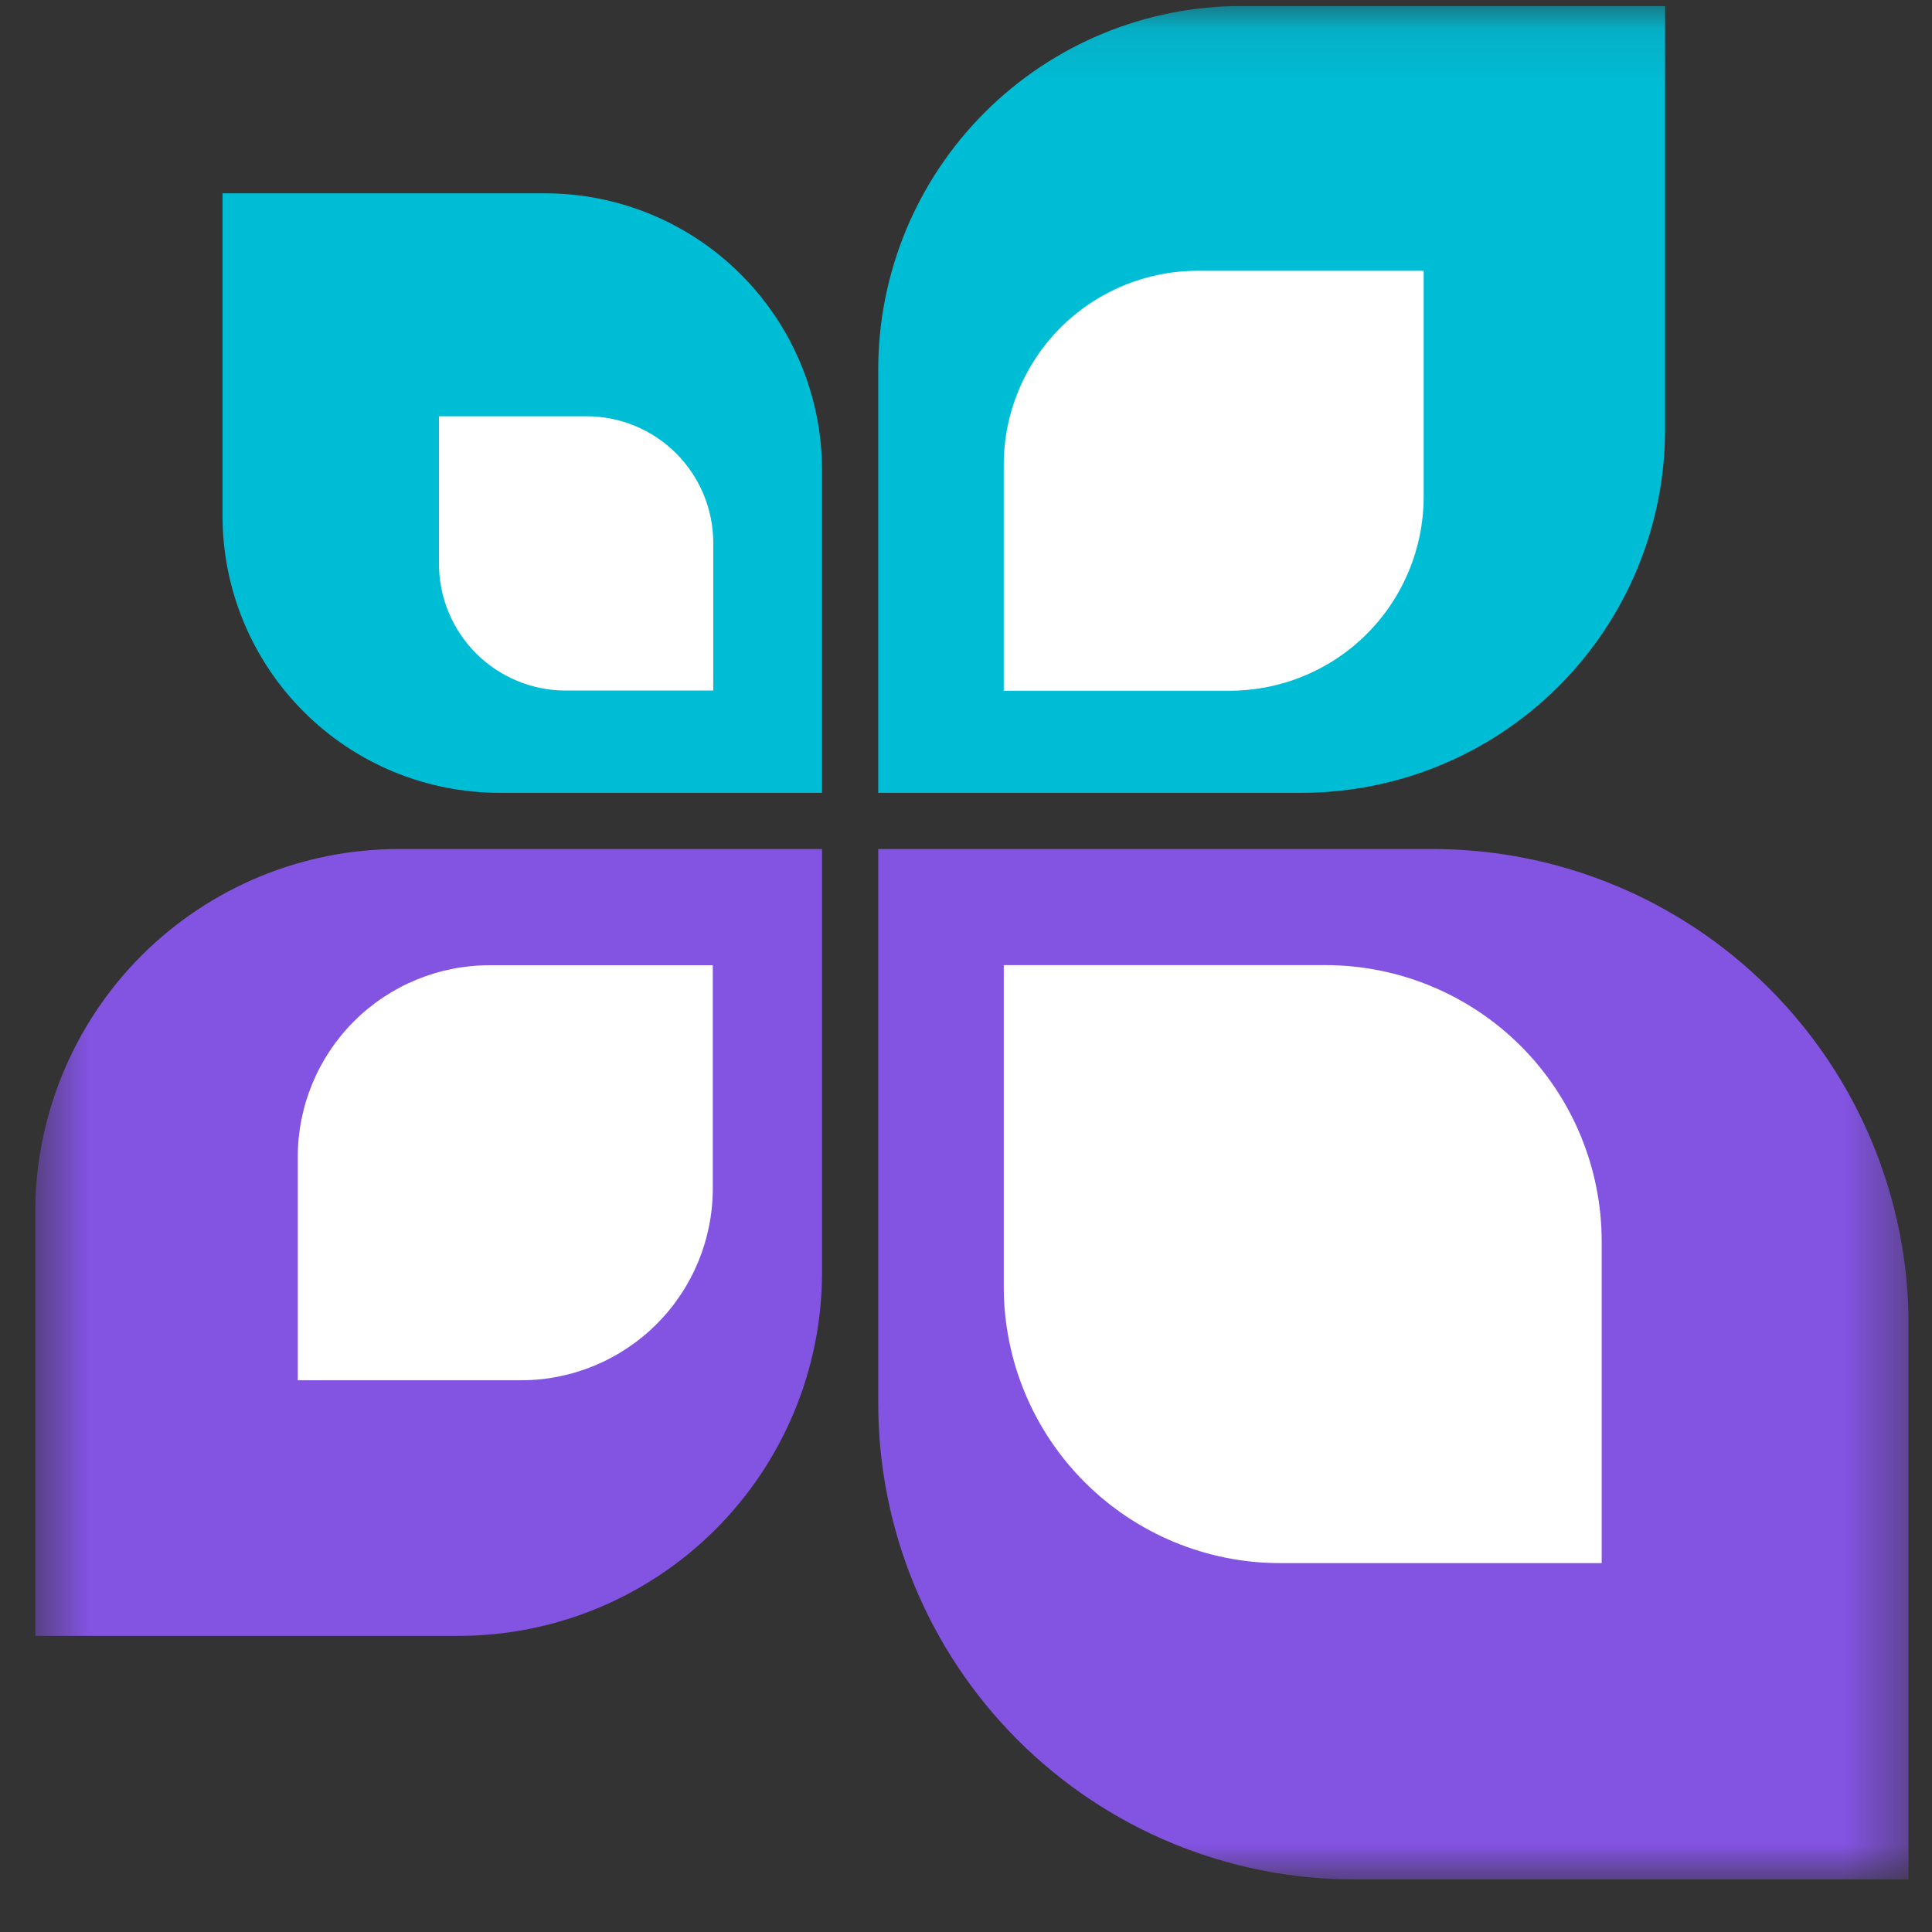 <svg width="33" height="33" viewBox="0 0 33 33" fill="none" xmlns="http://www.w3.org/2000/svg">
<rect x="0" y="0" width="33" height="33" fill="#333333" stroke="none"/>
<g clip-path="url(#clip0_1_48)">
<mask id="mask0_1_48" style="mask-type:luminance" maskUnits="userSpaceOnUse" x="0" y="0" width="33" height="33">
<path d="M32.601 0.102H0.601V32.102H32.601V0.102Z" fill="white"/>
</mask>
<g mask="url(#mask0_1_48)">
<path d="M21.211 0.102H28.441V7.332C28.441 8.979 27.787 10.559 26.622 11.723C25.458 12.887 23.878 13.542 22.231 13.542H15.001V6.311C15.001 4.664 15.655 3.085 16.82 1.921C17.984 0.756 19.564 0.102 21.211 0.102Z" fill="#00BDD6"/>
</g>
<mask id="mask1_1_48" style="mask-type:luminance" maskUnits="userSpaceOnUse" x="0" y="0" width="33" height="33">
<path d="M32.6 0.105H0.6V32.105H32.6V0.105Z" fill="white"/>
</mask>
<g mask="url(#mask1_1_48)">
<path d="M20.459 4.625H24.317V8.484C24.317 9.363 23.968 10.206 23.346 10.828C22.725 11.449 21.882 11.798 21.003 11.798H17.145V7.939C17.145 7.06 17.494 6.218 18.115 5.596C18.736 4.975 19.58 4.625 20.459 4.625Z" fill="white"/>
</g>
<mask id="mask2_1_48" style="mask-type:luminance" maskUnits="userSpaceOnUse" x="0" y="0" width="33" height="33">
<path d="M32.601 0.102H0.601V32.102H32.601V0.102Z" fill="white"/>
</mask>
<g mask="url(#mask2_1_48)">
<path d="M14.041 13.542H8.532C7.911 13.542 7.295 13.419 6.721 13.182C6.147 12.944 5.626 12.595 5.187 12.156C4.747 11.717 4.399 11.195 4.161 10.621C3.923 10.047 3.801 9.432 3.801 8.811V3.302H9.31C10.564 3.302 11.768 3.8 12.655 4.688C13.542 5.575 14.041 6.778 14.041 8.033V13.542Z" fill="#00BDD6"/>
</g>
<mask id="mask3_1_48" style="mask-type:luminance" maskUnits="userSpaceOnUse" x="0" y="0" width="33" height="33">
<path d="M32.605 0.101H0.604V32.101H32.605V0.101Z" fill="white"/>
</mask>
<g mask="url(#mask3_1_48)">
<path d="M12.183 11.795H9.663C9.378 11.795 9.097 11.739 8.834 11.63C8.572 11.521 8.333 11.362 8.132 11.161C7.931 10.96 7.772 10.721 7.663 10.459C7.554 10.196 7.498 9.914 7.498 9.63V7.11H10.018C10.593 7.11 11.143 7.338 11.549 7.744C11.955 8.15 12.183 8.7 12.183 9.274V11.795Z" fill="white"/>
</g>
<mask id="mask4_1_48" style="mask-type:luminance" maskUnits="userSpaceOnUse" x="0" y="0" width="33" height="33">
<path d="M32.601 0.102H0.601V32.102H32.601V0.102Z" fill="white"/>
</mask>
<g mask="url(#mask4_1_48)">
<path d="M6.81 14.502H14.041V21.732C14.041 23.379 13.386 24.959 12.222 26.123C11.057 27.288 9.478 27.942 7.831 27.942H0.601V20.711C0.601 19.064 1.255 17.485 2.419 16.32C3.584 15.156 5.163 14.502 6.81 14.502Z" fill="#8353E2"/>
</g>
<mask id="mask5_1_48" style="mask-type:luminance" maskUnits="userSpaceOnUse" x="0" y="0" width="33" height="33">
<path d="M32.596 0.105H0.596V32.105H32.596V0.105Z" fill="white"/>
</mask>
<g mask="url(#mask5_1_48)">
<path d="M8.361 16.487H12.175V20.3C12.175 21.169 11.83 22.002 11.216 22.616C10.601 23.231 9.768 23.576 8.9 23.576H5.086V19.762C5.086 18.893 5.431 18.06 6.045 17.446C6.659 16.832 7.493 16.487 8.361 16.487Z" fill="white"/>
</g>
<mask id="mask6_1_48" style="mask-type:luminance" maskUnits="userSpaceOnUse" x="0" y="0" width="33" height="33">
<path d="M32.601 0.102H0.601V32.102H32.601V0.102Z" fill="white"/>
</mask>
<g mask="url(#mask6_1_48)">
<path d="M32.601 32.102H23.132C20.976 32.102 18.907 31.245 17.383 29.72C15.858 28.195 15.001 26.127 15.001 23.971V14.502H24.47C26.626 14.502 28.695 15.358 30.219 16.883C31.744 18.408 32.601 20.477 32.601 22.633V32.102Z" fill="#8353E2"/>
</g>
<mask id="mask7_1_48" style="mask-type:luminance" maskUnits="userSpaceOnUse" x="0" y="0" width="33" height="33">
<path d="M32.6 0.104H0.6V32.104H32.6V0.104Z" fill="white"/>
</mask>
<g mask="url(#mask7_1_48)">
<path d="M27.358 26.699H21.863C20.612 26.699 19.412 26.202 18.527 25.317C17.642 24.432 17.145 23.232 17.145 21.98V16.485H22.639C23.891 16.485 25.091 16.983 25.976 17.867C26.861 18.752 27.358 19.953 27.358 21.204V26.699Z" fill="white"/>
</g>
</g>
<defs>
<clipPath id="clip0_1_48">
<rect width="32" height="32" fill="white" transform="translate(0.601 0.102)"/>
</clipPath>
</defs>
</svg>
